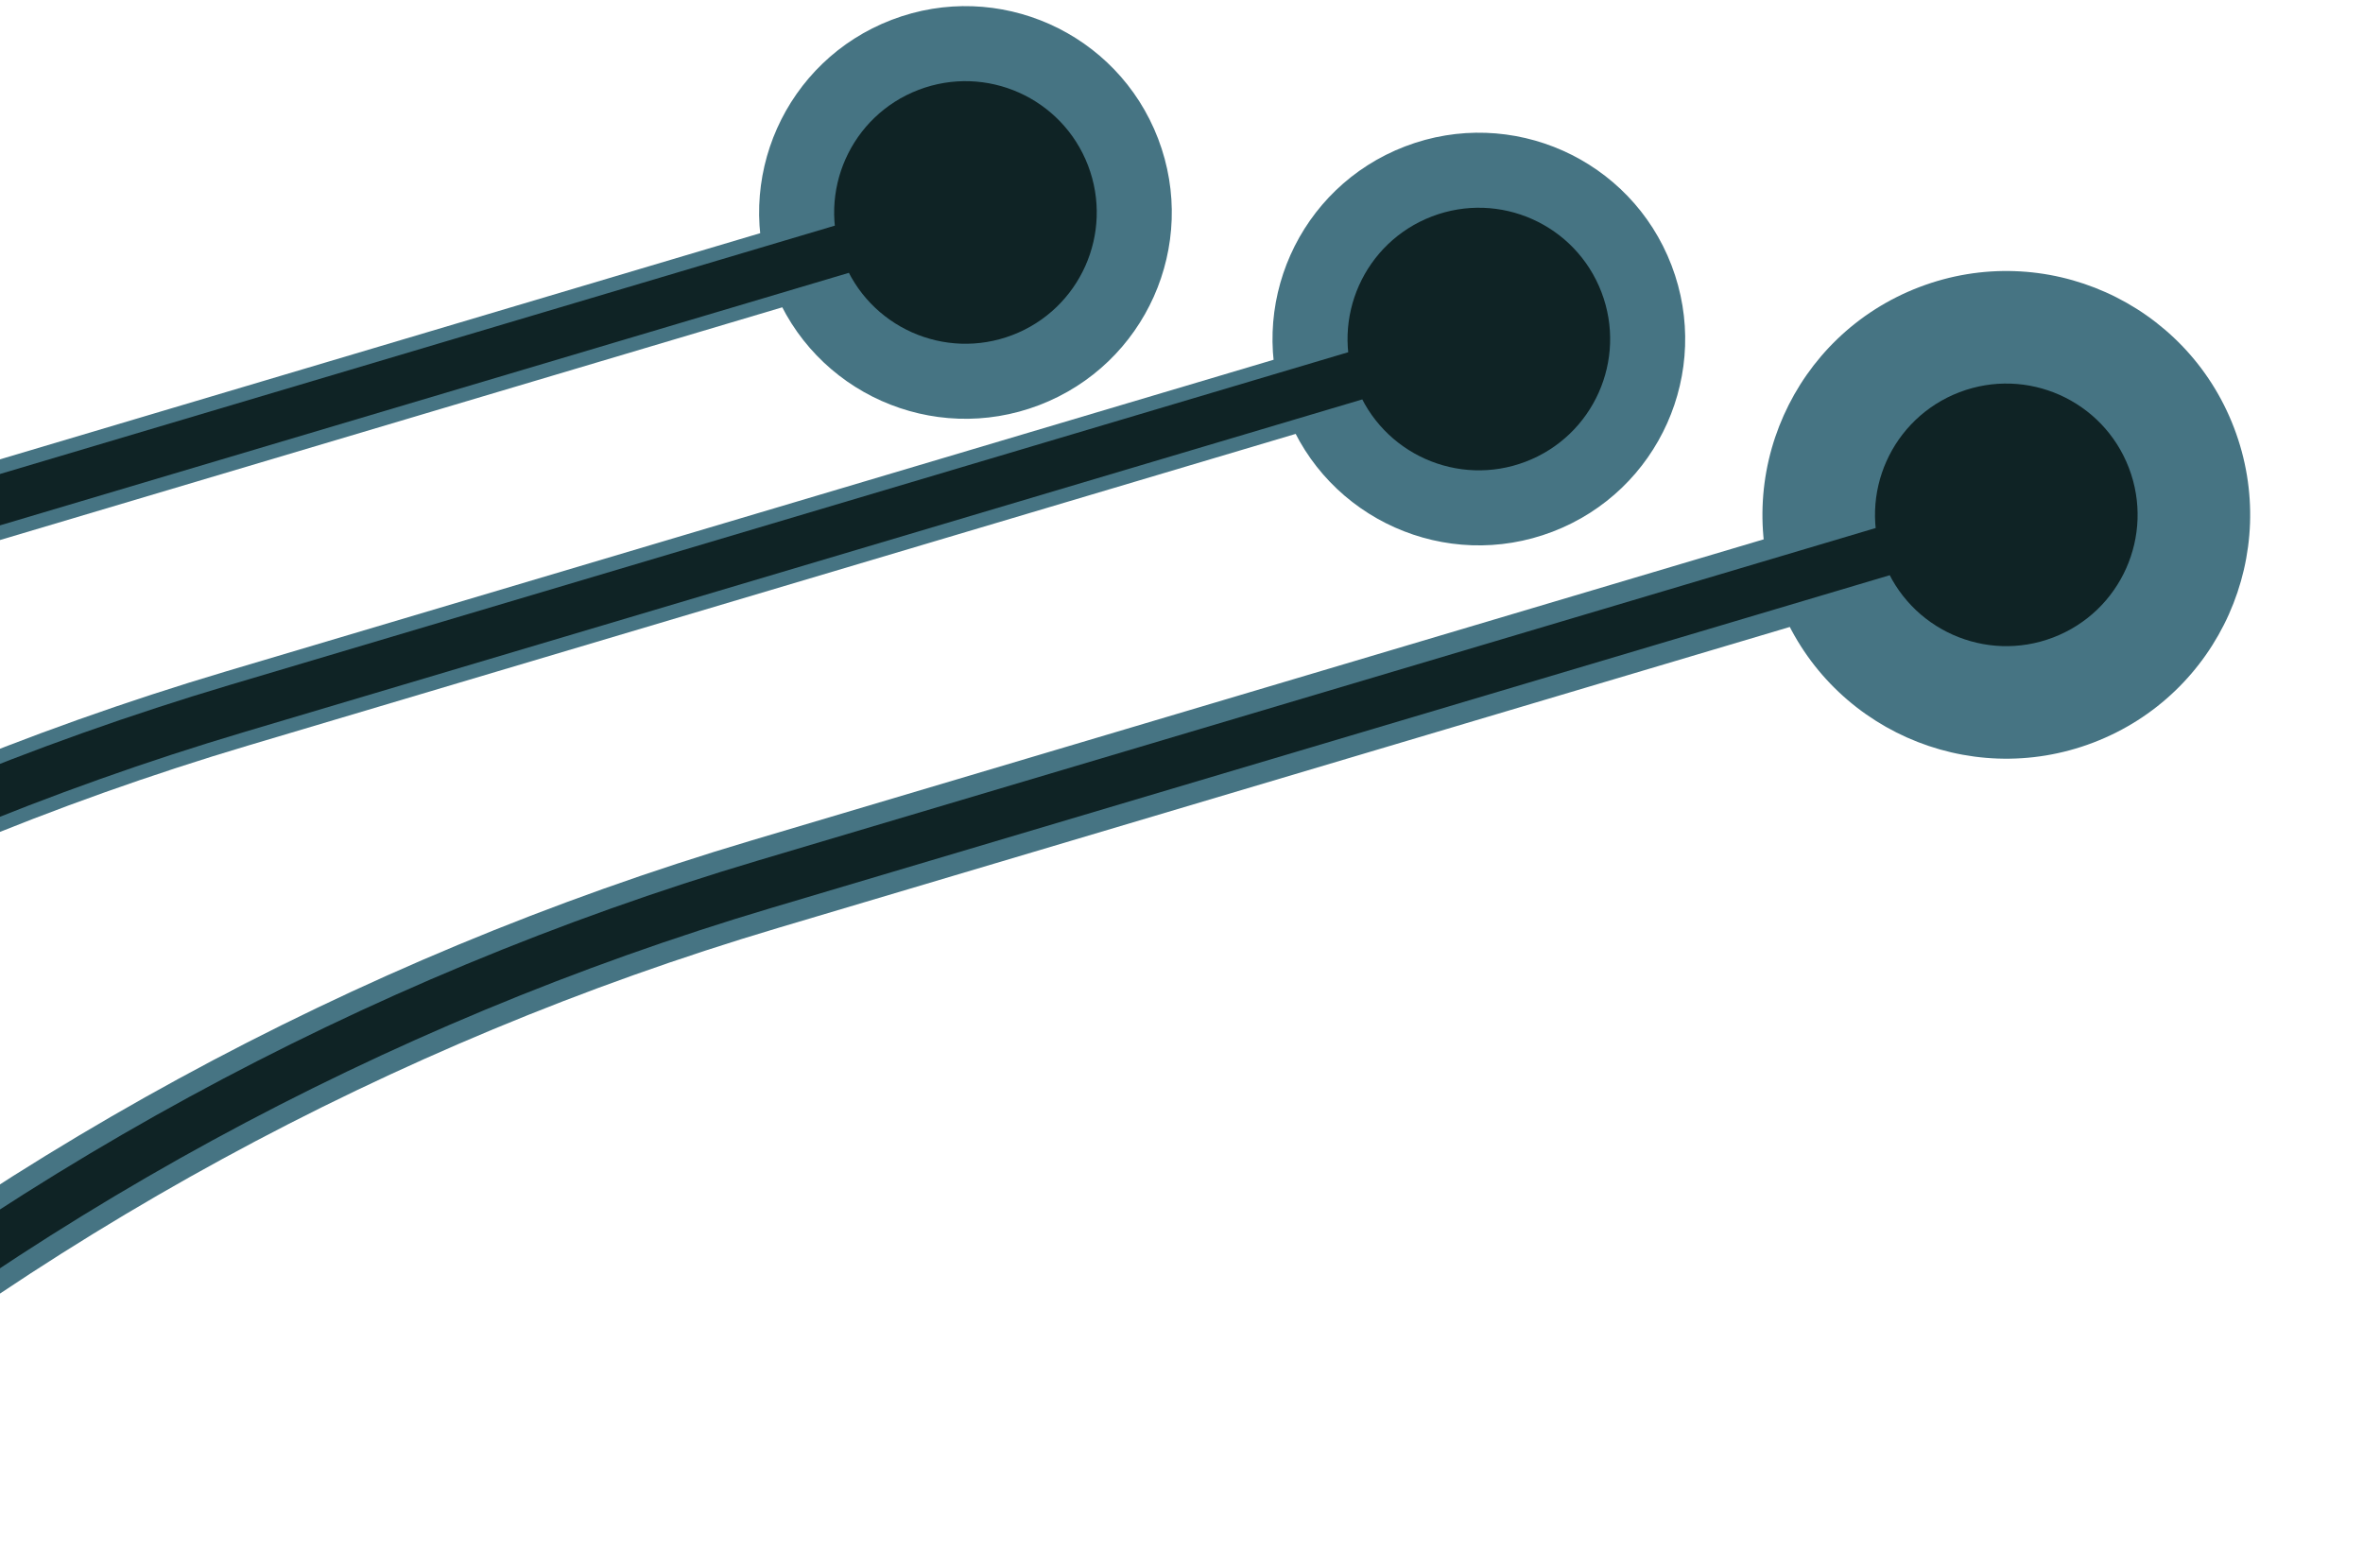 <svg width="336" height="223" viewBox="0 0 336 223" fill="none" xmlns="http://www.w3.org/2000/svg">
<path d="M109.885 40.696C115.675 55.826 132.634 63.398 147.765 57.608C162.895 51.818 170.467 34.858 164.677 19.728C158.886 4.598 141.927 -2.974 126.797 2.816C111.667 8.606 104.095 25.566 109.885 40.696ZM-316.082 357.558L-290.123 303.425L-300.041 298.669L-326 352.801L-316.082 357.558ZM-37.656 87.996L138.849 35.484L135.712 24.941L-40.793 77.452L-37.656 87.996ZM-290.123 303.425C-240.143 199.203 -148.444 120.956 -37.656 87.996L-40.793 77.452C-154.557 111.298 -248.719 191.647 -300.041 298.669L-290.123 303.425Z" fill="#467483"/>
<path d="M182.885 58.696C188.675 73.826 205.634 81.398 220.765 75.608C235.895 69.818 243.467 52.858 237.677 37.728C231.886 22.598 214.927 15.026 199.797 20.816C184.667 26.606 177.095 43.566 182.885 58.696ZM-243.082 375.558L-217.123 321.425L-227.041 316.669L-253 370.801L-243.082 375.558ZM35.344 105.996L211.849 53.484L208.712 42.941L32.207 95.452L35.344 105.996ZM-217.123 321.425C-167.143 217.203 -75.444 138.956 35.344 105.996L32.207 95.452C-81.557 129.298 -175.719 209.647 -227.041 316.669L-217.123 321.425Z" fill="#467483"/>
<path d="M252.904 85.602C259.747 103.483 279.79 112.432 297.671 105.589C315.552 98.746 324.501 78.703 317.658 60.822C310.815 42.941 290.772 33.992 272.891 40.835C255.009 47.678 246.061 67.721 252.904 85.602ZM-167.18 400.99L-141.221 346.858L-152.943 341.237L-178.902 395.369L-167.18 400.99ZM110.629 131.954L287.134 79.442L283.427 66.982L106.922 119.494L110.629 131.954ZM-141.221 346.858C-91.363 242.889 0.112 164.834 110.629 131.954L106.922 119.494C-7.112 153.42 -101.498 233.96 -152.943 341.237L-141.221 346.858Z" fill="#467483"/>
<path d="M267.847 79.884C271.532 89.512 282.324 94.33 291.952 90.646C301.581 86.961 306.399 76.169 302.714 66.54C299.03 56.912 288.238 52.094 278.609 55.778C268.981 59.463 264.162 70.255 267.847 79.884ZM-169.885 399.693L-143.926 345.561L-150.238 342.534L-176.197 396.666L-169.885 399.693ZM109.774 129.079L286.279 76.567L284.283 69.857L107.778 122.369L109.774 129.079ZM-143.926 345.561C-93.702 240.829 -1.555 162.2 109.774 129.079L107.778 122.369C-5.445 156.054 -99.159 236.02 -150.238 342.534L-143.926 345.561Z" fill="#0F2325"/>
<path d="M192.847 54.884C196.532 64.512 207.324 69.33 216.952 65.646C226.581 61.961 231.399 51.169 227.714 41.541C224.03 31.912 213.238 27.094 203.609 30.778C193.981 34.463 189.162 45.255 192.847 54.884ZM-244.885 374.693L-218.926 320.561L-225.238 317.534L-251.197 371.666L-244.885 374.693ZM34.774 104.079L211.279 51.567L209.283 44.857L32.778 97.369L34.774 104.079ZM-218.926 320.561C-168.702 215.829 -76.555 137.2 34.774 104.079L32.778 97.369C-80.445 131.054 -174.159 211.02 -225.238 317.534L-218.926 320.561Z" fill="#0F2325"/>
<path d="M119.847 36.884C123.532 46.512 134.324 51.33 143.952 47.646C153.581 43.961 158.399 33.169 154.714 23.541C151.03 13.912 140.238 9.094 130.609 12.778C120.981 16.463 116.162 27.255 119.847 36.884ZM-317.885 356.693L-291.926 302.561L-298.238 299.534L-324.197 353.666L-317.885 356.693ZM-38.226 86.079L138.279 33.567L136.283 26.857L-40.222 79.369L-38.226 86.079ZM-291.926 302.561C-241.702 197.829 -149.555 119.2 -38.226 86.079L-40.222 79.369C-153.445 113.054 -247.159 193.02 -298.238 299.534L-291.926 302.561Z" fill="#0F2325"/>
</svg>
